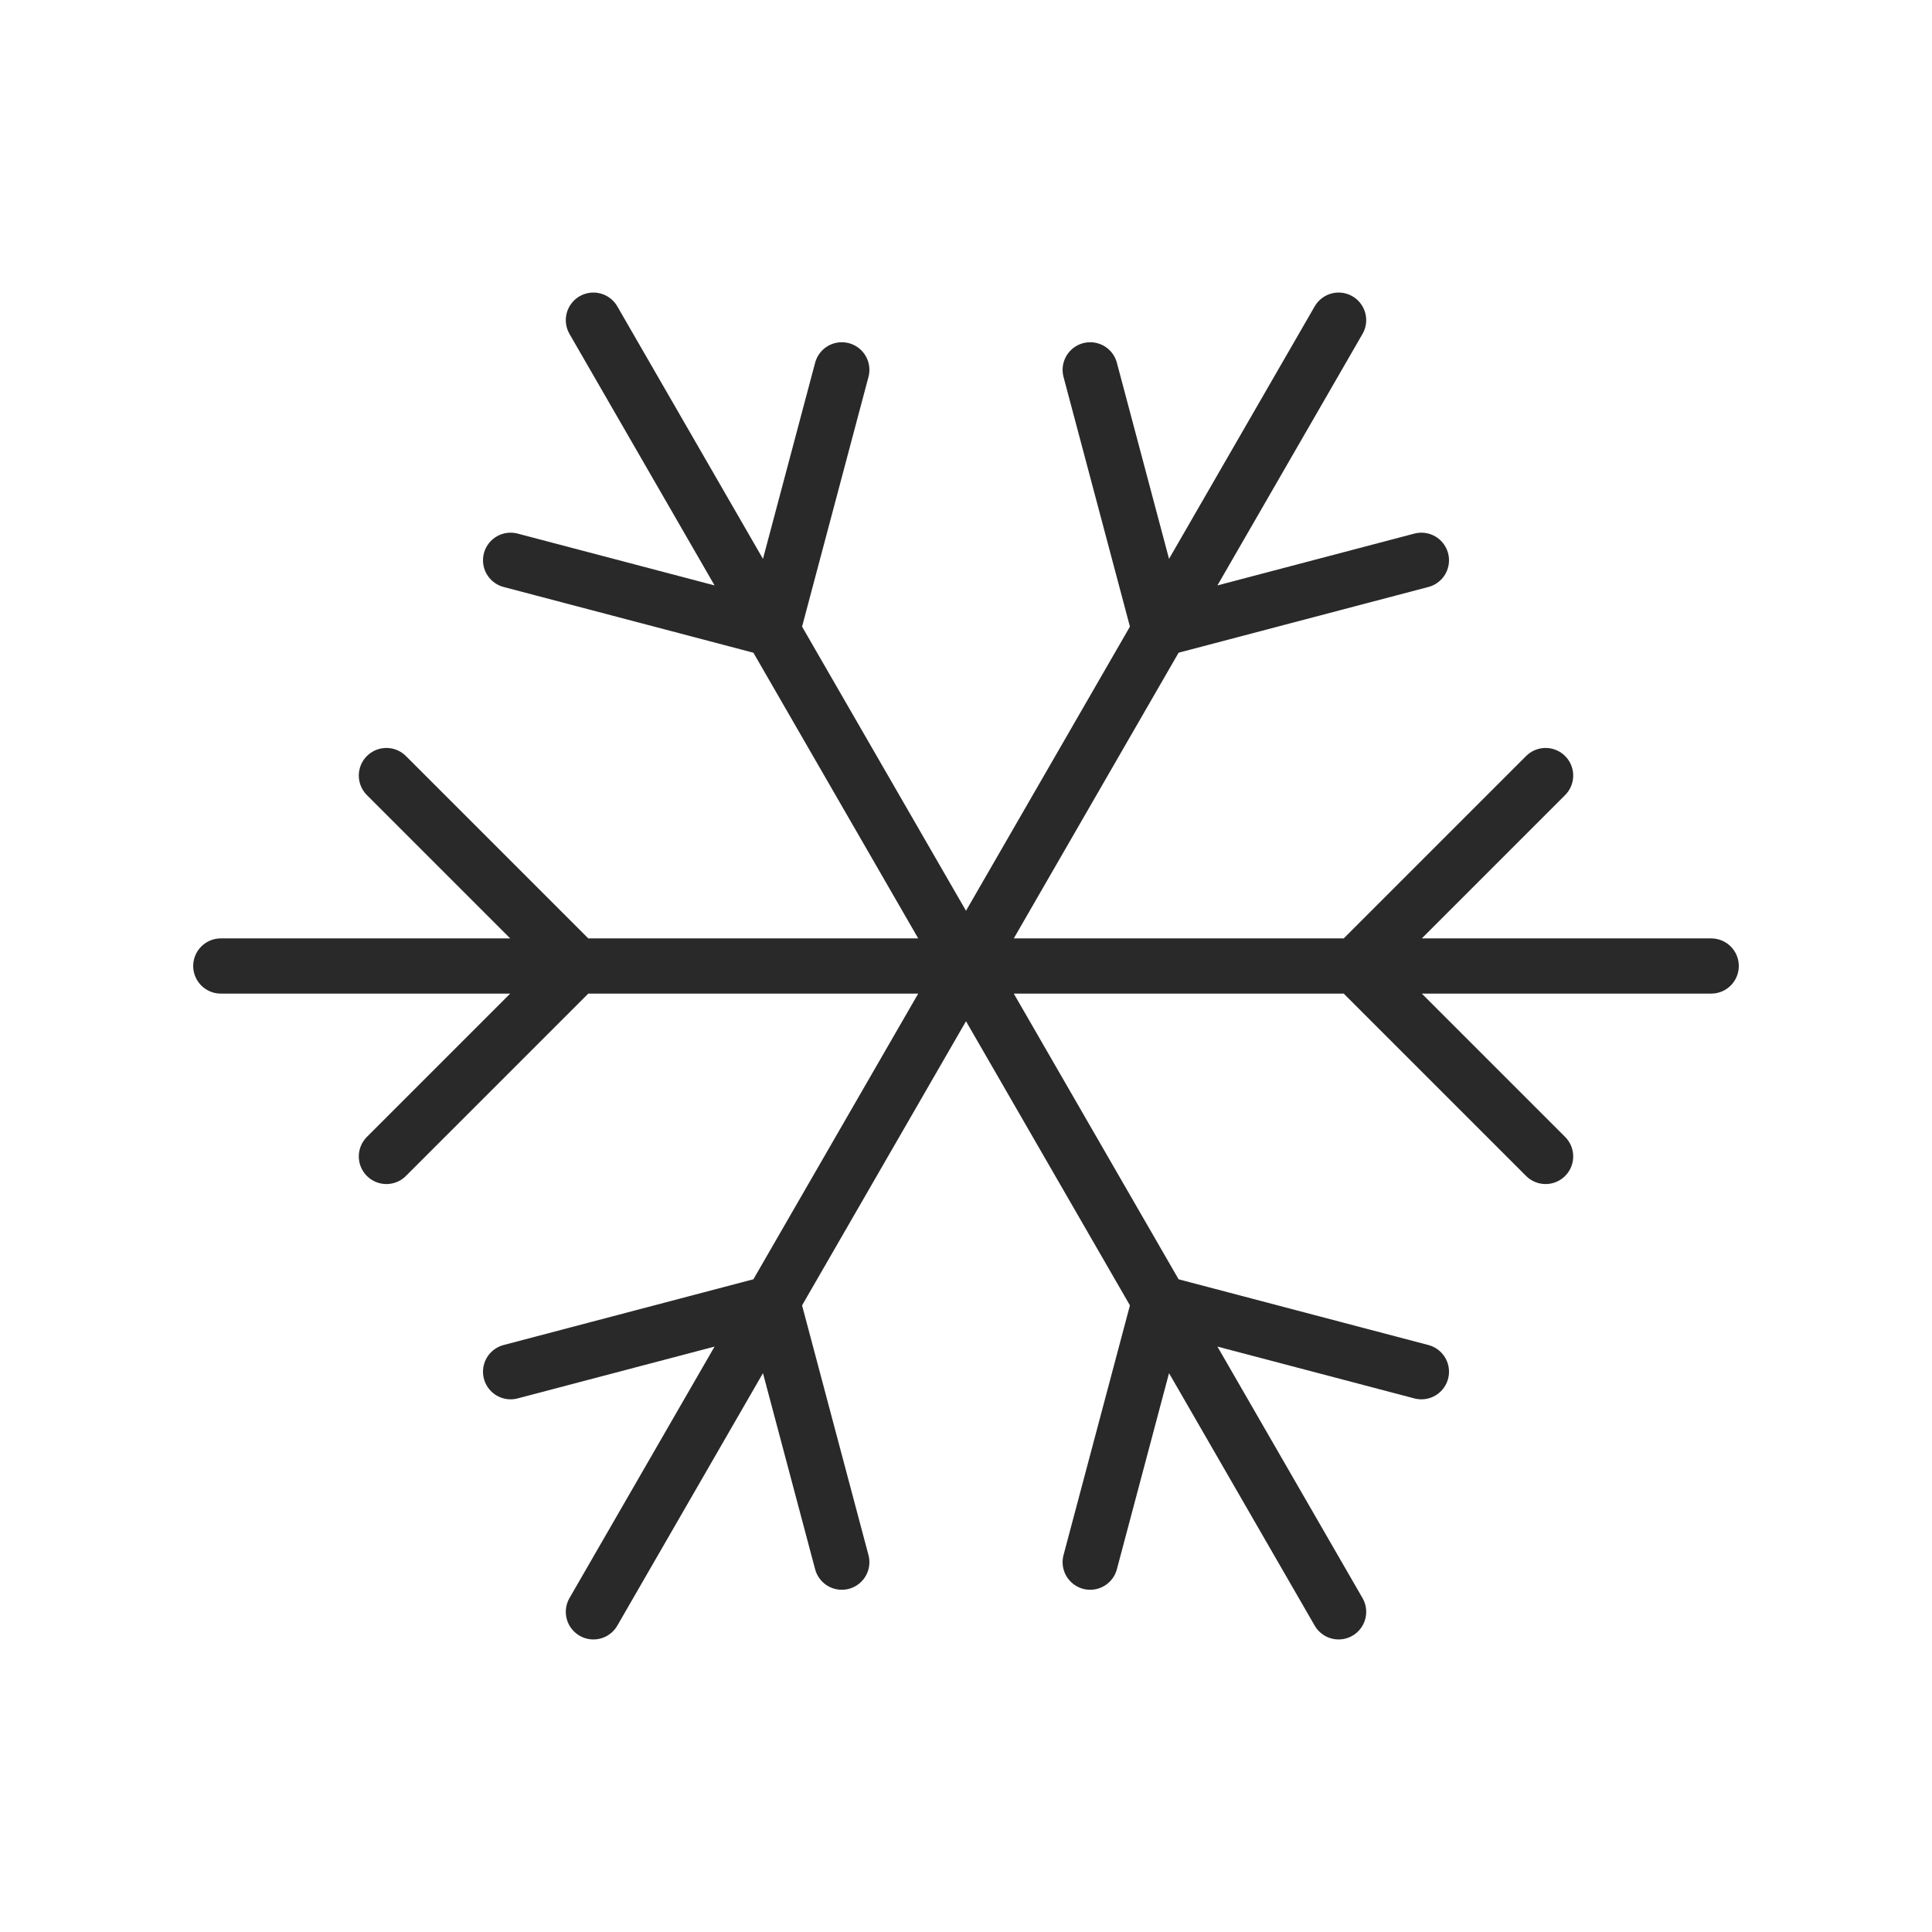 <?xml version="1.0" encoding="utf-8"?>
<!-- Generator: Adobe Illustrator 25.4.1, SVG Export Plug-In . SVG Version: 6.00 Build 0)  -->
<svg version="1.1" id="Layer_1" xmlns="http://www.w3.org/2000/svg" xmlns:xlink="http://www.w3.org/1999/xlink" x="0px" y="0px"
	 viewBox="0 0 70 70" style="enable-background:new 0 0 70 70;" xml:space="preserve">
<style type="text/css">
	.st0{fill:none;stroke:#292929;stroke-width:2;stroke-linecap:round;stroke-linejoin:round;stroke-miterlimit:10;}
</style>
<path class="st0" d="M21.5,11.6l27,46.8 M30.5,13.4L28,22.8 M18.5,20.3l9.5,2.5 M51.5,49.7L42,47.2 M39.5,56.6l2.5-9.4 M48.5,11.6
	l-27,46.8 M39.5,13.4l2.5,9.4 M51.5,20.3L42,22.8 M18.5,49.7l9.5-2.5 M30.5,56.6L28,47.2 M8,35h54 M56,28.1L49.1,35 M56,41.9
	L49.1,35 M14,28.1l6.9,6.9 M14,41.9l6.9-6.9"/>
</svg>
